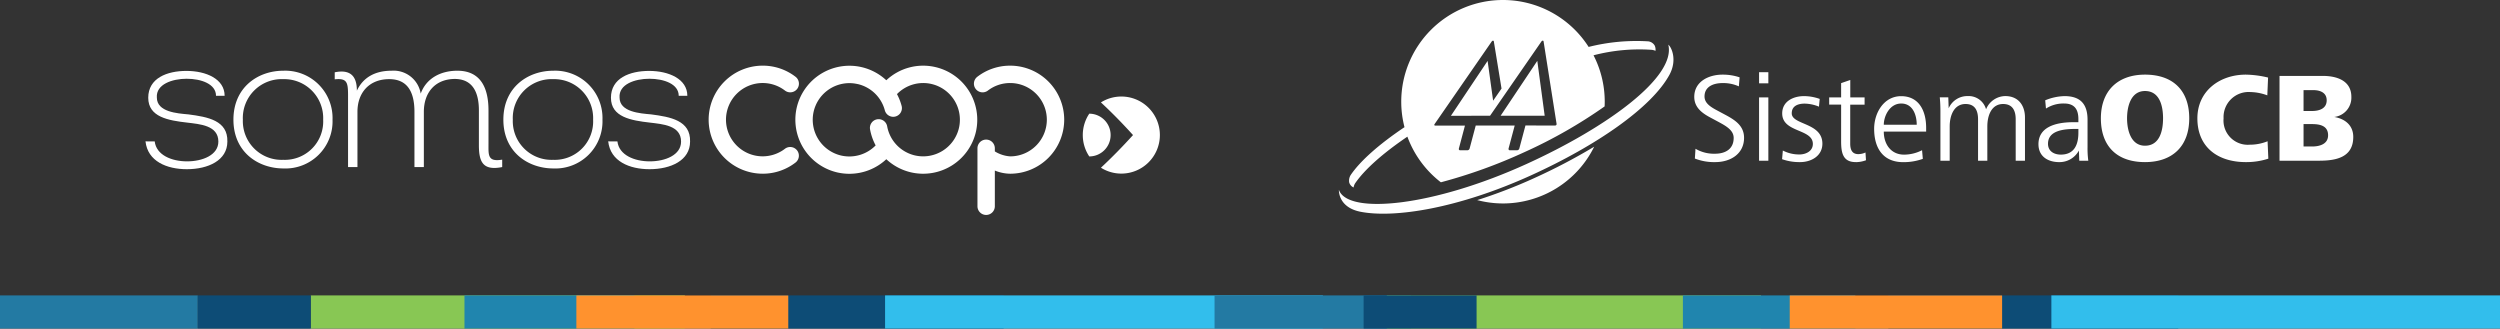 <svg xmlns="http://www.w3.org/2000/svg" xmlns:xlink="http://www.w3.org/1999/xlink" width="395.195" height="51.943" viewBox="0 0 395.195 51.943">
  <rect x="0" y="0" width="395.195" height="51.943" fill="#333333" stroke="none"/>
  <defs>
    <clipPath id="clip-path">
      <path id="Caminho_10" data-name="Caminho 10" d="M0-12.514H160.351v-33.78H0Z" transform="translate(0 46.294)" fill="#fff"/>
    </clipPath>
  </defs>
  <g id="footer-menu" transform="translate(-9 -744)">
    <g id="Grupo_564" data-name="Grupo 564" transform="translate(0 -160.333)">
      <g id="logo_siscoop" data-name="logo siscoop" transform="translate(32 914.709)">
        <path id="Caminho_386" data-name="Caminho 386" d="M-3225.343,4003.553a8.55,8.55,0,0,1-8.541-8.54v0a8.548,8.548,0,0,1,8.541-8.539h.014a8.468,8.468,0,0,1,5.179,1.756,1.375,1.375,0,0,1,.256,1.925,1.378,1.378,0,0,1-1.927.255,5.613,5.613,0,0,0-.531-.363l-.035-.02a5.781,5.781,0,0,0-2.947-.808h-.008a5.8,5.8,0,0,0-5.8,5.794,5.8,5.8,0,0,0,5.8,5.794,0,0,0,0,1,0,0s0,0,0,0a5.8,5.8,0,0,0,2.947-.808l.035-.02a5.8,5.8,0,0,0,.531-.362,1.376,1.376,0,0,1,1.927.254,1.376,1.376,0,0,1-.256,1.926,8.473,8.473,0,0,1-5.179,1.757,0,0,0,0,0,0,0h-.01Zm36.7,5.14v-5.637a6.656,6.656,0,0,0,2.425.5,8.551,8.551,0,0,0,8.541-8.542,8.549,8.549,0,0,0-8.541-8.539,8.473,8.473,0,0,0-5.193,1.756,1.374,1.374,0,0,0-.255,1.925,1.373,1.373,0,0,0,1.926.254,5.746,5.746,0,0,1,3.522-1.189,5.8,5.8,0,0,1,5.795,5.793,5.8,5.8,0,0,1-5.795,5.8,5.264,5.264,0,0,1-2.425-.787v-.492a1.373,1.373,0,0,0-1.374-1.373,1.373,1.373,0,0,0-1.373,1.373v9.165a1.373,1.373,0,0,0,1.373,1.373,1.373,1.373,0,0,0,1.374-1.373m-17.156-7.437a8.548,8.548,0,0,0,3.9,2.076,8.559,8.559,0,0,0,10.258-6.383,8.552,8.552,0,0,0-6.382-10.254,8.523,8.523,0,0,0-7.777,2.081,8.555,8.555,0,0,0-3.895-2.074,8.554,8.554,0,0,0-10.26,6.379,8.556,8.556,0,0,0,6.381,10.258,8.617,8.617,0,0,0,1.939.222,8.551,8.551,0,0,0,5.839-2.306m-4.524-11.879a5.782,5.782,0,0,1,4.287,4.153,1.374,1.374,0,0,0,1.679.977,1.374,1.374,0,0,0,.976-1.679,8.562,8.562,0,0,0-.735-1.861,5.79,5.79,0,0,1,5.463-1.6,5.8,5.8,0,0,1,4.334,6.956,5.813,5.813,0,0,1-6.96,4.334,5.788,5.788,0,0,1-4.387-4.6,1.372,1.372,0,0,0-1.595-1.107,1.374,1.374,0,0,0-1.108,1.6,8.563,8.563,0,0,0,.882,2.523,5.808,5.808,0,0,1-5.465,1.6,5.806,5.806,0,0,1-4.331-6.962,5.808,5.808,0,0,1,5.645-4.481,5.736,5.736,0,0,1,1.315.153" transform="translate(3322.905 -3986.471)" fill="#fff"/>
        <g id="Grupo_139" data-name="Grupo 139" transform="translate(0 0.8)">
          <g id="Grupo_134" data-name="Grupo 134" transform="translate(0 0.031)">
            <path id="Caminho_387" data-name="Caminho 387" d="M-3430.084,3999.461c.248,2.167,2.694,3.157,5.109,3.157,2.446,0,4.954-.991,4.954-3.127,0-2.57-2.941-2.755-4.923-3-2.973-.341-6.162-.867-6.162-3.931,0-3.1,2.972-4.241,6.038-4.241,3.1,0,6.038,1.269,6.038,3.932h-1.363c0-1.857-2.322-2.693-4.644-2.693-2.26,0-4.862.867-4.707,2.972,0,2.29,3.251,2.507,4.985,2.661,3.066.4,6.254.96,6.162,4.3,0,2.972-3.035,4.365-6.409,4.365-3.158,0-6.193-1.238-6.533-4.4Z" transform="translate(3431.539 -3988.317)" fill="#fff"/>
          </g>
          <g id="Grupo_135" data-name="Grupo 135" transform="translate(13.904)">
            <path id="Caminho_388" data-name="Caminho 388" d="M-3392.773,4003.7c-3.932,0-7.9-2.538-7.9-7.708s3.933-7.739,7.865-7.739a7.479,7.479,0,0,1,7.8,7.739A7.447,7.447,0,0,1-3392.773,4003.7Zm.031-1.362a6.064,6.064,0,0,0,6.255-6.346,6.156,6.156,0,0,0-6.286-6.408,6.147,6.147,0,0,0-6.409,6.408A6.12,6.12,0,0,0-3392.742,4002.333Z" transform="translate(3400.669 -3988.248)" fill="#fff"/>
          </g>
          <g id="Grupo_136" data-name="Grupo 136" transform="translate(29.913)">
            <path id="Caminho_389" data-name="Caminho 389" d="M-3365.122,3988.5c2.632-.527,3.5.773,3.5,2.909.99-2.105,2.879-3.157,5.48-3.157a4.337,4.337,0,0,1,4.613,3.622c.836-2.353,3.066-3.622,5.791-3.622,3.839,0,4.923,2.941,4.923,6.284v5.293c0,1.733-.155,2.879,2.167,2.477v1.176c-2.973.588-3.684-.712-3.684-3.436v-5.51c0-2.693-.867-4.984-3.839-4.984-3.066.031-4.862,2.136-4.862,5.2v8.73h-1.486v-8.73c0-2.848-.9-5.169-3.994-5.169s-5.016,2.074-5.016,5.169v8.73h-1.487v-10.433c0-2.724.124-3.683-2.106-3.436Z" transform="translate(3365.122 -3988.248)" fill="#fff"/>
          </g>
          <g id="Grupo_137" data-name="Grupo 137" transform="translate(56.576)">
            <path id="Caminho_390" data-name="Caminho 390" d="M-3298.026,4003.7c-3.932,0-7.9-2.538-7.9-7.708s3.932-7.739,7.865-7.739a7.479,7.479,0,0,1,7.8,7.739A7.447,7.447,0,0,1-3298.026,4003.7Zm.031-1.362a6.064,6.064,0,0,0,6.255-6.346,6.156,6.156,0,0,0-6.285-6.408,6.147,6.147,0,0,0-6.409,6.408A6.12,6.12,0,0,0-3298,4002.333Z" transform="translate(3305.922 -3988.248)" fill="#fff"/>
          </g>
          <g id="Grupo_138" data-name="Grupo 138" transform="translate(73.144 0.031)">
            <path id="Caminho_391" data-name="Caminho 391" d="M-3267.682,3999.461c.248,2.167,2.694,3.157,5.109,3.157,2.446,0,4.954-.991,4.954-3.127,0-2.57-2.941-2.755-4.923-3-2.972-.341-6.162-.867-6.162-3.931,0-3.1,2.972-4.241,6.038-4.241,3.1,0,6.038,1.269,6.038,3.932h-1.362c0-1.857-2.322-2.693-4.645-2.693-2.26,0-4.861.867-4.707,2.972,0,2.29,3.252,2.507,4.986,2.661,3.065.4,6.254.96,6.162,4.3,0,2.972-3.035,4.365-6.41,4.365-3.159,0-6.193-1.238-6.533-4.4Z" transform="translate(3269.137 -3988.317)" fill="#fff"/>
          </g>
        </g>
        <g id="Grupo_140" data-name="Grupo 140" transform="translate(148.165 4.882)">
          <path id="Caminho_392" data-name="Caminho 392" d="M-3092.974,3997.313a6.056,6.056,0,0,0-3.225.93q2.58,2.4,5.073,5.162-2.494,2.758-5.073,5.162a6.059,6.059,0,0,0,3.225.93,6.092,6.092,0,0,0,6.093-6.092A6.092,6.092,0,0,0-3092.974,3997.313Z" transform="translate(3099.067 -3997.313)" fill="#fff"/>
          <path id="Caminho_393" data-name="Caminho 393" d="M-3101.542,4010.095a3.38,3.38,0,0,0,3.375-3.38,3.381,3.381,0,0,0-3.375-3.38,6.059,6.059,0,0,0-1.025,3.38A6.057,6.057,0,0,0-3101.542,4010.095Z" transform="translate(3102.567 -4000.623)" fill="#fff"/>
        </g>
      </g>
      <g id="Grupo_282" data-name="Grupo 282" transform="translate(220.649 904.333)">
        <g id="Logo_OCB_Branco" data-name="Logo OCB Branco" transform="translate(0 0)">
          <g id="Grupo_10" data-name="Grupo 10" transform="translate(0 0)" clip-path="url(#clip-path)">
            <g id="Grupo_9" data-name="Grupo 9" transform="translate(0 0)">
              <path id="Caminho_9" data-name="Caminho 9" d="M-59.29-5.673c0-2.593-2.331-3.316-4.522-3.316h-6.834V4.416h6.251c2.654,0,5.406-.5,5.406-3.759,0-1.829-1.286-2.854-2.994-3.155A3.07,3.07,0,0,0-59.29-5.673m-3.9.543c0,1.327-1.205,1.688-2.311,1.688h-1.347v-3.3h1.529c1.044,0,2.129.362,2.129,1.608M-62.968.4c0,1.408-1.367,1.769-2.512,1.769h-1.367V-1.372h1.327c1.226,0,2.553.241,2.553,1.768M-79.49-2.277a3.966,3.966,0,0,1,4.241-4.16,8.1,8.1,0,0,1,2.674.522l.12-2.814a15.962,15.962,0,0,0-3.518-.462c-4.119,0-7.657,2.573-7.657,6.914,0,4.6,3.276,6.914,7.657,6.914a11.211,11.211,0,0,0,3.559-.543l-.12-2.752a7.375,7.375,0,0,1-2.794.542A3.835,3.835,0,0,1-79.49-2.277m-5.428,0c0-4.442-2.593-6.914-6.994-6.914-4.321,0-6.974,2.573-6.974,6.914,0,4.442,2.572,6.914,6.974,6.914,4.362,0,6.994-2.532,6.994-6.914m-4.14,0c0,1.89-.5,4.321-2.855,4.321-2.251,0-2.834-2.512-2.834-4.321S-94.183-6.6-91.912-6.6c2.352,0,2.855,2.432,2.855,4.321M-102.3,4.416h1.426a14.718,14.718,0,0,1-.12-2.13V-2.055c0-2.493-1.145-3.739-3.637-3.739a8.406,8.406,0,0,0-3.055.663l.12,1.306a5.069,5.069,0,0,1,2.874-.8c1.648,0,2.251.944,2.251,2.471v.483h-.784c-3.075,0-5.527.9-5.527,3.477,0,1.929,1.486,2.833,3.276,2.833a3.473,3.473,0,0,0,3.115-1.829Zm-.141-4.421c0,1.869-.644,3.457-2.774,3.457-1.085,0-2.029-.543-2.029-1.709,0-2.211,2.733-2.352,4.523-2.352h.281Zm-9.91,4.421h1.467V-2.4c0-1.95-1.066-3.4-3.117-3.4a3.332,3.332,0,0,0-3.035,2.09,2.856,2.856,0,0,0-2.914-2.09,3.214,3.214,0,0,0-2.995,1.929l-.06-1.729h-1.346a23.041,23.041,0,0,1,.1,2.352V4.416h1.467V-.99c0-1.748.683-3.557,2.512-3.557,1.507,0,1.97,1.065,1.97,2.412V4.416h1.467V-.99c0-1.748.663-3.557,2.493-3.557,1.508,0,1.99,1.065,1.99,2.412ZM-133.2-.186h6.693v-.6c0-2.673-1.125-5-3.959-5-2.693,0-4.261,2.592-4.261,5.165,0,3,1.367,5.266,4.6,5.266a8.923,8.923,0,0,0,3.095-.522l-.12-1.366a6.3,6.3,0,0,1-2.834.7c-2.11,0-3.216-1.688-3.216-3.638m0-1.085c0-1.367.925-3.357,2.754-3.357s2.452,1.809,2.452,3.357Zm-4.442,5.908a4.587,4.587,0,0,0,1.628-.3l-.081-1.227a2.712,2.712,0,0,1-1.126.262c-1.044,0-1.286-.784-1.286-1.669v-6.15h2.272V-5.593H-138.5V-8.346l-1.447.5v2.25h-1.889v1.146h1.889V1.321c0,1.829.262,3.316,2.312,3.316M-147.751-3.08c0-1.227,1.086-1.528,2.051-1.528a6.2,6.2,0,0,1,2.25.482l.12-1.226a7.473,7.473,0,0,0-2.492-.442c-1.648,0-3.438.8-3.438,2.733,0,3.075,4.844,2.392,4.844,4.824,0,1.146-1.106,1.668-2.131,1.668a5.624,5.624,0,0,1-2.613-.623l-.121,1.367a8.1,8.1,0,0,0,2.855.462c1.769,0,3.517-.985,3.517-2.914,0-3.357-4.844-2.935-4.844-4.8m-5.165,7.5h1.467V-5.593h-1.467Zm0-12.24h1.467V-9.572h-1.467Zm-8.624,2.09c0-1.608,1.448-2.129,2.855-2.129a5.975,5.975,0,0,1,2.573.522l.121-1.427A8.247,8.247,0,0,0-158.7-9.19c-2.172,0-4.462,1.085-4.462,3.517,0,1.608,1.146,2.513,2.452,3.216l1.386.744c1.225.663,2.391,1.327,2.391,2.531,0,1.749-1.307,2.493-2.934,2.493a5.737,5.737,0,0,1-3.1-.784l-.1,1.548a8.348,8.348,0,0,0,3.216.563c2.452,0,4.561-1.326,4.561-3.839,0-1.869-1.366-2.773-2.852-3.578l-1.388-.743c-1.065-.563-2.01-1.166-2.01-2.212m-5.552-3.419c1.292-2.371.314-4.414-.172-4.771,1.232,5.1-9.638,13.05-22.441,18.871-14.681,6.676-27.87,7.973-29.56,4.247-.027-.059-.05-.122-.072-.185,0,0-.188,2.738,3.362,3.466,5.4,1.082,15.592-.549,27.031-5.754C-178.566,2-169.9-4-167.092-9.153m-2.2-3.793a1.589,1.589,0,0,0-.112-.813,1.352,1.352,0,0,0-1.167-.7,31.013,31.013,0,0,0-9.289.889A16.067,16.067,0,0,0-193.4-20.988a16.081,16.081,0,0,0-16.082,16.08,16.008,16.008,0,0,0,.514,4.023c-4.008,2.689-6.993,5.332-8.505,7.563a1.688,1.688,0,0,0-.243,1.145,1.236,1.236,0,0,0,.7.823,1.822,1.822,0,0,1,.22-.618c1.485-2.188,4.389-4.775,8.284-7.413a16.152,16.152,0,0,0,5.293,7.214A81.441,81.441,0,0,0-190,3.058a77,77,0,0,0,12.667-7.225c.01-.245.018-.493.018-.741a16.013,16.013,0,0,0-1.772-7.338,28.624,28.624,0,0,1,9.209-.864,1.919,1.919,0,0,1,.594.163M-184.924-1.384a.2.2,0,0,1-.06.159.237.237,0,0,1-.164.08l-4.7-.007-.97,3.643s0,.01,0,.015l-.007.022s0,0-.005,0a.372.372,0,0,1-.324.236h-1.164a.193.193,0,0,1-.2-.234h-.008l.008-.034.972-3.643-6.161,0-.971,3.645c0,.007,0,.009-.005.015l0,.019s-.006,0-.006,0a.375.375,0,0,1-.324.236h-1.164a.194.194,0,0,1-.2-.236h-.007l.008-.032.964-3.634-4.706.005a.128.128,0,0,1-.123-.076.169.169,0,0,1,.026-.163l9.046-13.078a.238.238,0,0,1,.191-.109.124.124,0,0,1,.131.109l1.218,7.458-1.329,1.92-.871-6.293-5.8,8.677,6.186-.007,8.137-11.762a.241.241,0,0,1,.19-.109.124.124,0,0,1,.132.109Zm-6.218-1.308,4.334-.005-1.167-8.672-5.8,8.68Zm2.663,9.869a80.426,80.426,0,0,1-8.994,3.467,16.074,16.074,0,0,0,4.072.53A16.073,16.073,0,0,0-178.98,2.2a92.784,92.784,0,0,1-9.5,4.977" transform="translate(219.339 20.988)" fill="#fff"/>
            </g>
          </g>
        </g>
      </g>
    </g>
    <g id="Grupo_287" data-name="Grupo 287" transform="translate(9 796.047)">
      <path id="Caminho_450" data-name="Caminho 450" d="M56.012-.113h46.3V-5.354h-46.3Z" transform="translate(56.338 0)" fill="#0d4c76"/>
      <path id="Caminho_451" data-name="Caminho 451" d="M71.389-.113H140.6V-5.354H71.389Z" transform="translate(68.521 0)" fill="#32beec"/>
      <path id="Caminho_452" data-name="Caminho 452" d="M0-.113H31.267V-5.354H0Z" transform="translate(0 0)" fill="#237aa3"/>
      <g id="Grupo_283" data-name="Grupo 283" transform="translate(49.124 -5.354)">
        <path id="Caminho_453" data-name="Caminho 453" d="M0,0,0,5.241h59.14L59.14,0Z" fill="#88c754"/>
      </g>
      <g id="Grupo_284" data-name="Grupo 284" transform="translate(73.422 -5.354)">
        <path id="Caminho_454" data-name="Caminho 454" d="M0,0V5.241H26.871L26.865,0Z" fill="#2085ae"/>
      </g>
      <path id="Caminho_455" data-name="Caminho 455" d="M10.385-.113H28.242V-5.354H10.385Z" transform="translate(20.882 0)" fill="#0d4c76"/>
      <path id="Caminho_456" data-name="Caminho 456" d="M44.886-.11h33.5V-5.351h-33.5Z" transform="translate(46.223 0.006)" fill="#ff922e"/>
      <path id="Caminho_457" data-name="Caminho 457" d="M150.543-.113h45.833V-5.354H150.543Z" transform="translate(147.964 0)" fill="#0d4c76"/>
      <path id="Caminho_458" data-name="Caminho 458" d="M165.766-.113h70.918V-5.354H165.766Z" transform="translate(158.511 0)" fill="#32beec"/>
      <path id="Caminho_459" data-name="Caminho 459" d="M94.378-.113H125.4V-5.354H94.378Z" transform="translate(97.615 0)" fill="#237aa3"/>
      <g id="Grupo_285" data-name="Grupo 285" transform="translate(219.233 -5.354)">
        <path id="Caminho_460" data-name="Caminho 460" d="M0,0,0,5.241h59.14L59.14,0Z" fill="#88c754"/>
      </g>
      <g id="Grupo_286" data-name="Grupo 286" transform="translate(266.028 -5.354)">
        <path id="Caminho_461" data-name="Caminho 461" d="M0,0V5.241H27.259l0-5.241Z" fill="#2085ae"/>
      </g>
      <path id="Caminho_462" data-name="Caminho 462" d="M104.763-.113H122.62V-5.354H104.763Z" transform="translate(110.795 0)" fill="#0d4c76"/>
      <path id="Caminho_463" data-name="Caminho 463" d="M139.392-.11h33.573V-5.351H139.392Z" transform="translate(143.525 0.006)" fill="#ff922e"/>
    </g>
  </g>
</svg>
